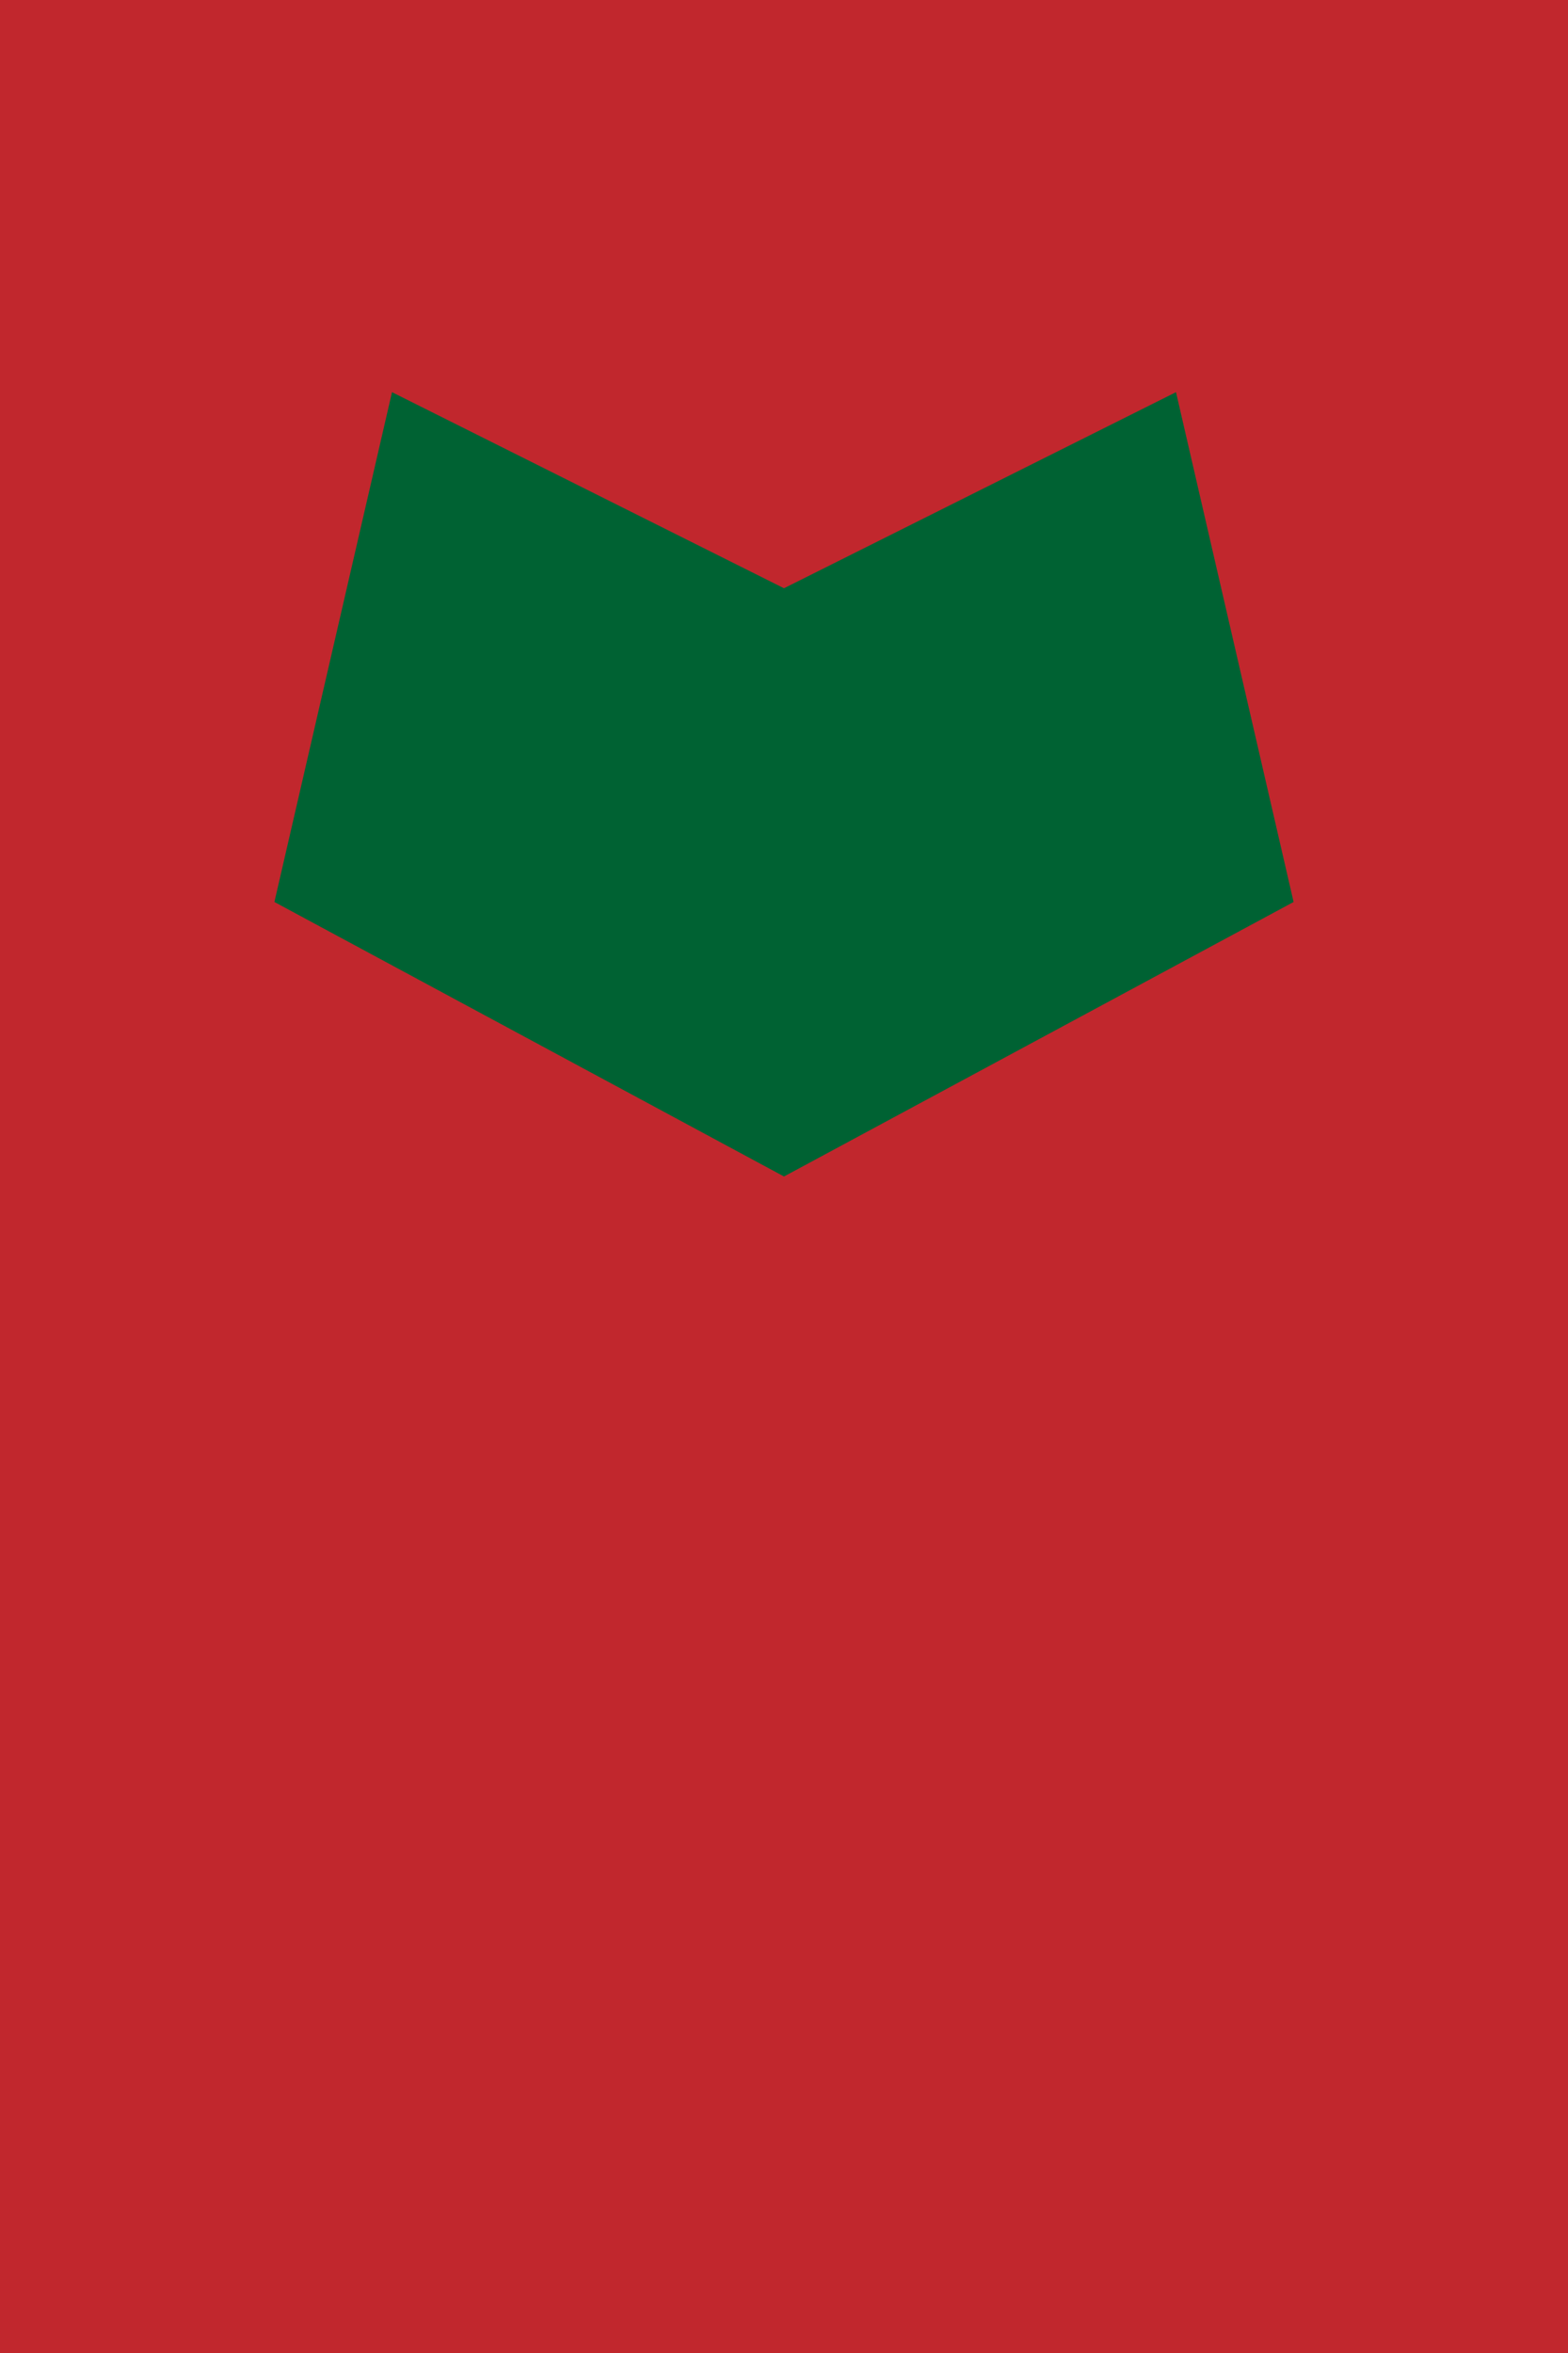 <svg xmlns="http://www.w3.org/2000/svg" viewBox="0 0 40 60">
	<path fill="#c1272d" d="M0 0h40v60H0z" stroke-width="20"/>
	<path fill="#006233" d="M20 30l-13-7L10 10l10 5 10-5 3 13z" stroke-width="20"/>
</svg>